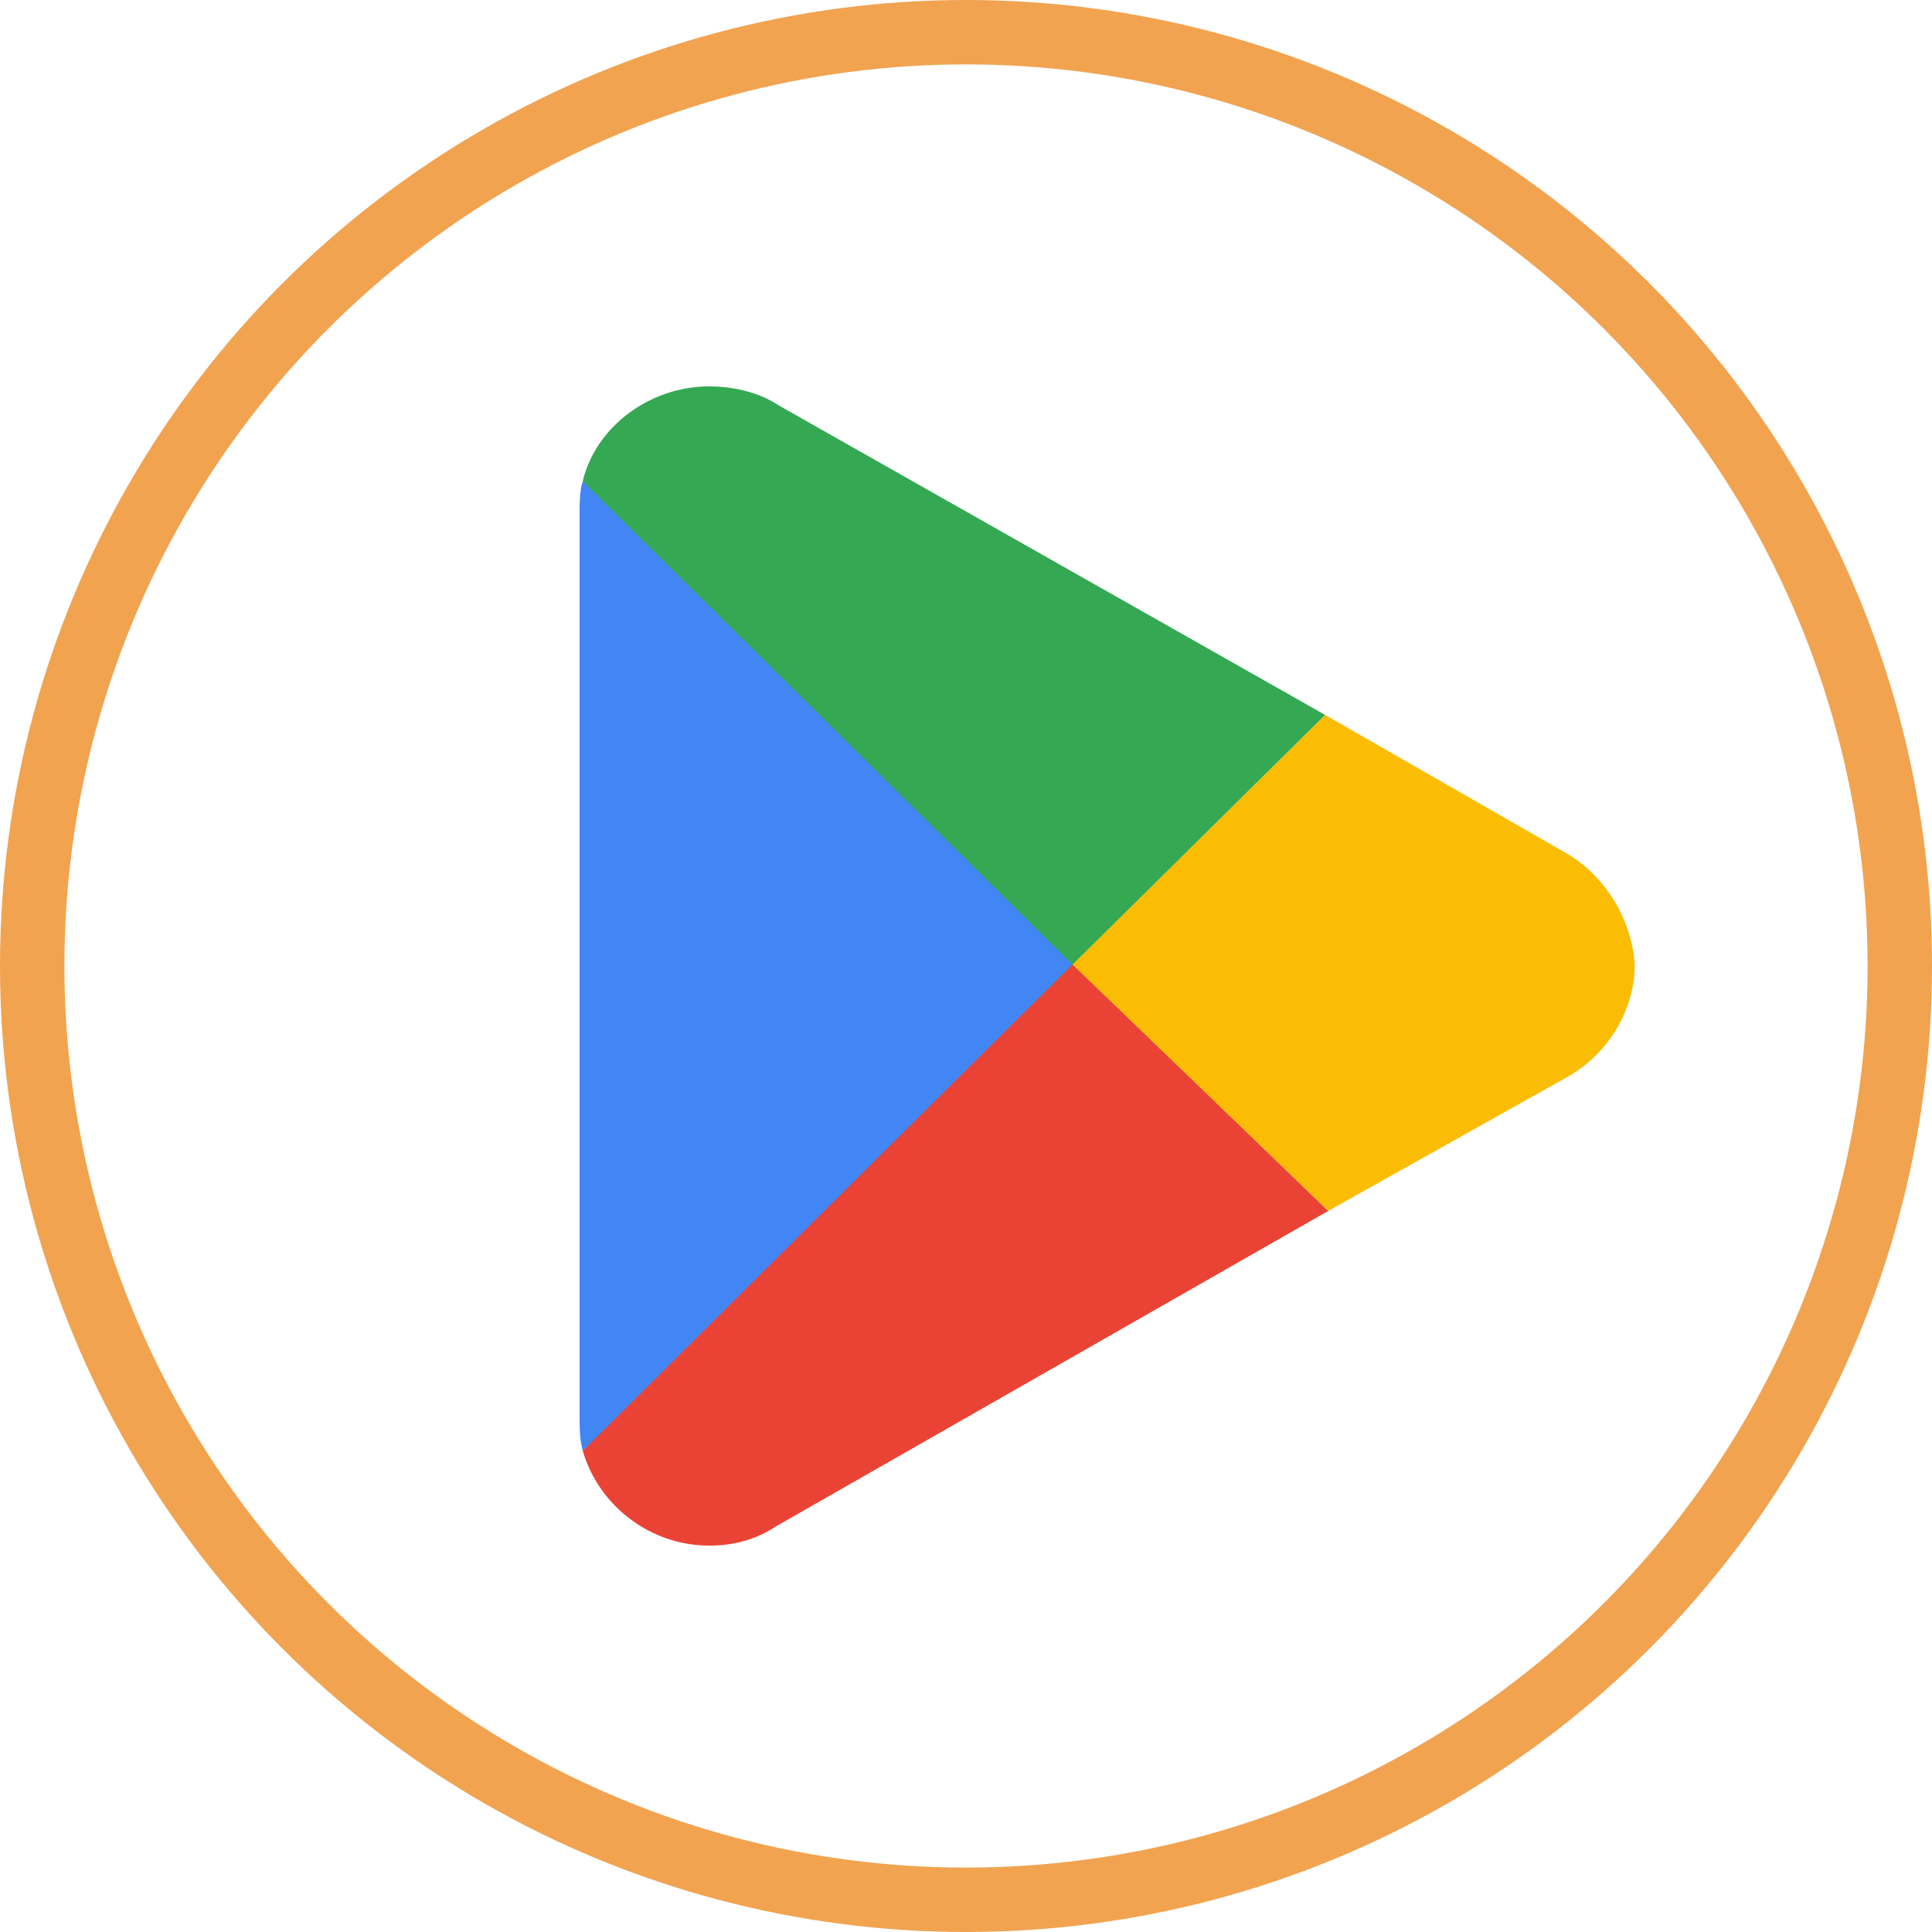 <svg width="30" height="30" viewBox="0 0 30 30" fill="none" xmlns="http://www.w3.org/2000/svg">
<g clip-path="url(#clip0_1_3760)">
<path d="M16.028 14.361L9.049 22.53C9.303 23.394 10.109 24 11.011 24C11.403 24 11.746 23.902 12.041 23.706L20.625 18.803L16.028 14.361Z" fill="#EA4335"/>
<path d="M24.256 13.211L20.576 11.101L16.652 14.976L20.625 18.803L24.304 16.742C24.942 16.399 25.384 15.712 25.384 14.976C25.334 14.241 24.893 13.554 24.256 13.211Z" fill="#FBBC04"/>
<path d="M16.011 15.614L20.576 11.101L12.09 6.294C11.796 6.098 11.403 6 11.011 6C10.079 6 9.245 6.638 9.049 7.472L16.011 15.614Z" fill="#34A853"/>
<path d="M9.049 7.472C9 7.619 9 7.815 9 8.011V21.991C9 22.187 9 22.334 9.049 22.53L16.653 14.976L9.049 7.472Z" fill="#4285F4"/>
</g>
<circle cx="15" cy="15" r="14.5" stroke="#F1A350"/>
<defs>
<clipPath id="clip0_1_3760">
<rect width="16.384" height="18" fill="white" transform="translate(9 6)"/>
</clipPath>
</defs>
</svg>

